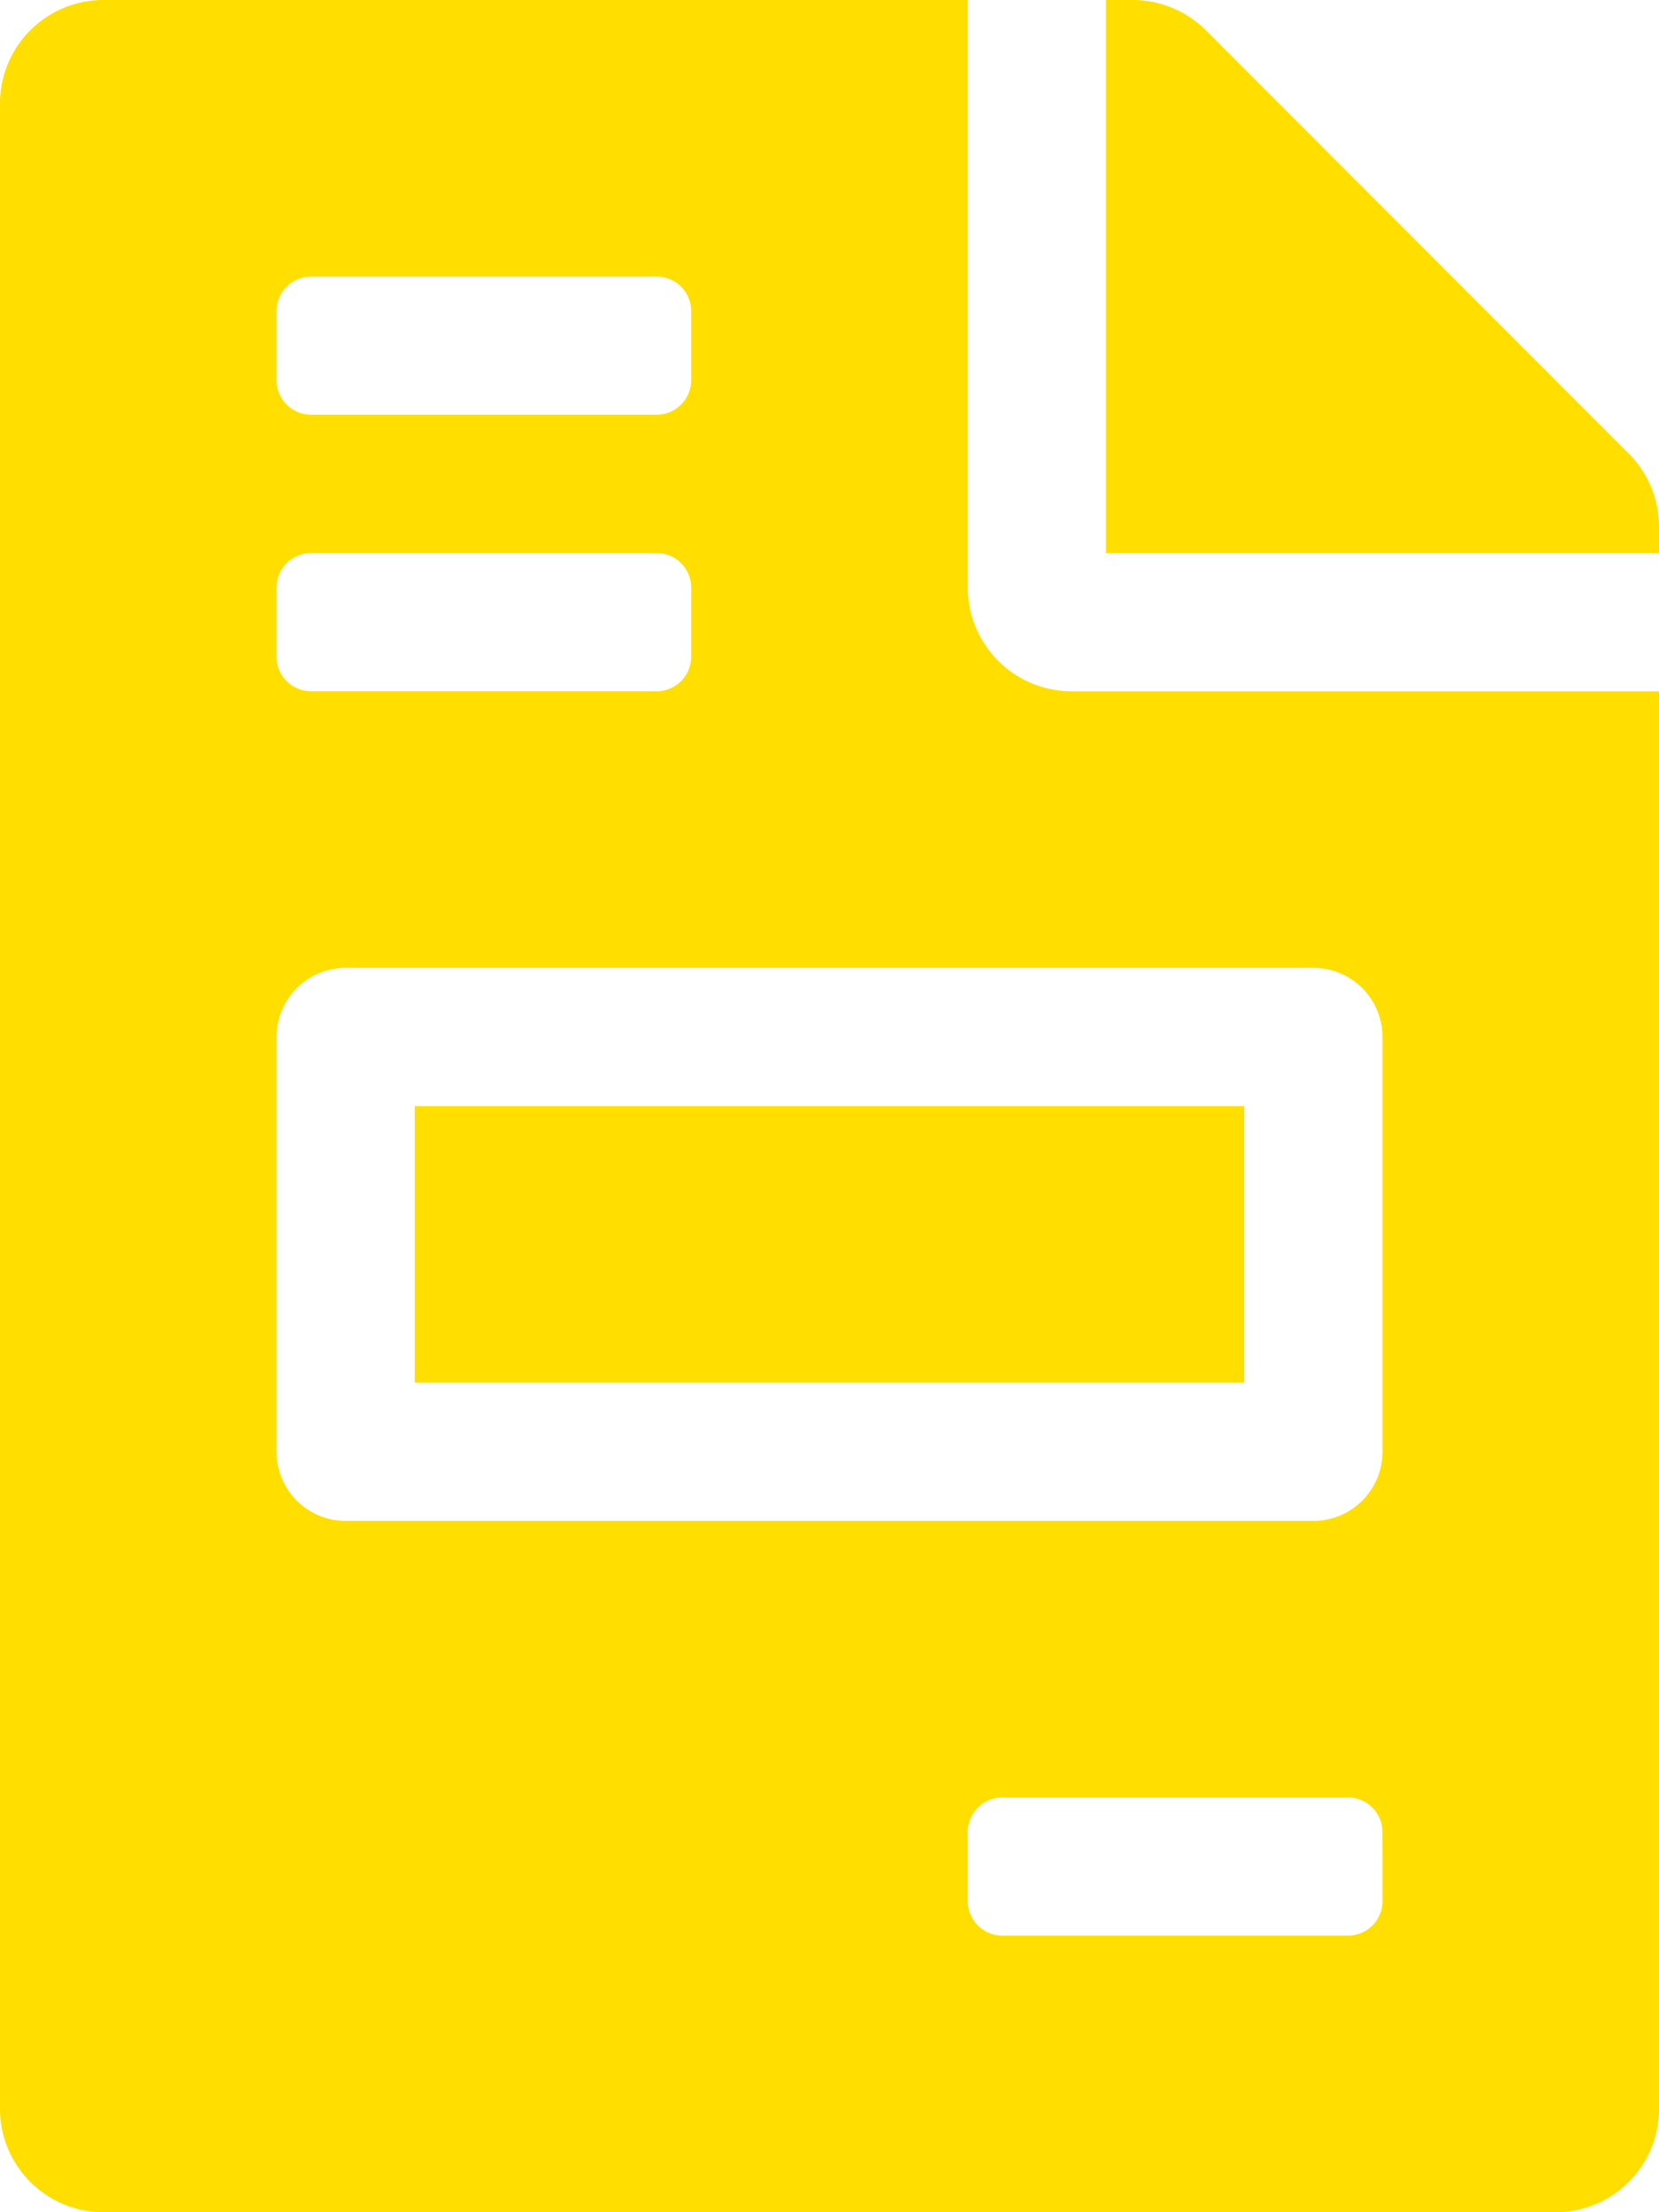 <svg xmlns="http://www.w3.org/2000/svg" width="21" height="28" viewBox="0 0 21 28"><defs><style>.a{fill:#ffde00;}</style></defs><path class="a" d="M15.75,14H5.25v3.5h10.5Zm4.867-8.258L15.263.383A1.311,1.311,0,0,0,14.333,0H14V7h7V6.666A1.308,1.308,0,0,0,20.617,5.742Zm-8.367,1.7V0H1.312A1.309,1.309,0,0,0,0,1.312V26.687A1.309,1.309,0,0,0,1.312,28H19.687A1.309,1.309,0,0,0,21,26.687V8.75H13.562A1.316,1.316,0,0,1,12.25,7.437ZM3.5,3.937A.437.437,0,0,1,3.937,3.5H8.312a.437.437,0,0,1,.437.437v.875a.437.437,0,0,1-.437.437H3.937A.437.437,0,0,1,3.5,4.812Zm0,3.5A.437.437,0,0,1,3.937,7H8.312a.437.437,0,0,1,.437.437v.875a.437.437,0,0,1-.437.437H3.937A.437.437,0,0,1,3.5,8.312Zm14,16.625a.437.437,0,0,1-.437.437H12.687a.437.437,0,0,1-.437-.437v-.875a.437.437,0,0,1,.437-.437h4.375a.437.437,0,0,1,.437.437Zm0-10.937v5.25a.875.875,0,0,1-.875.875H4.375a.875.875,0,0,1-.875-.875v-5.25a.875.875,0,0,1,.875-.875h12.25A.875.875,0,0,1,17.5,13.125Z"/></svg>